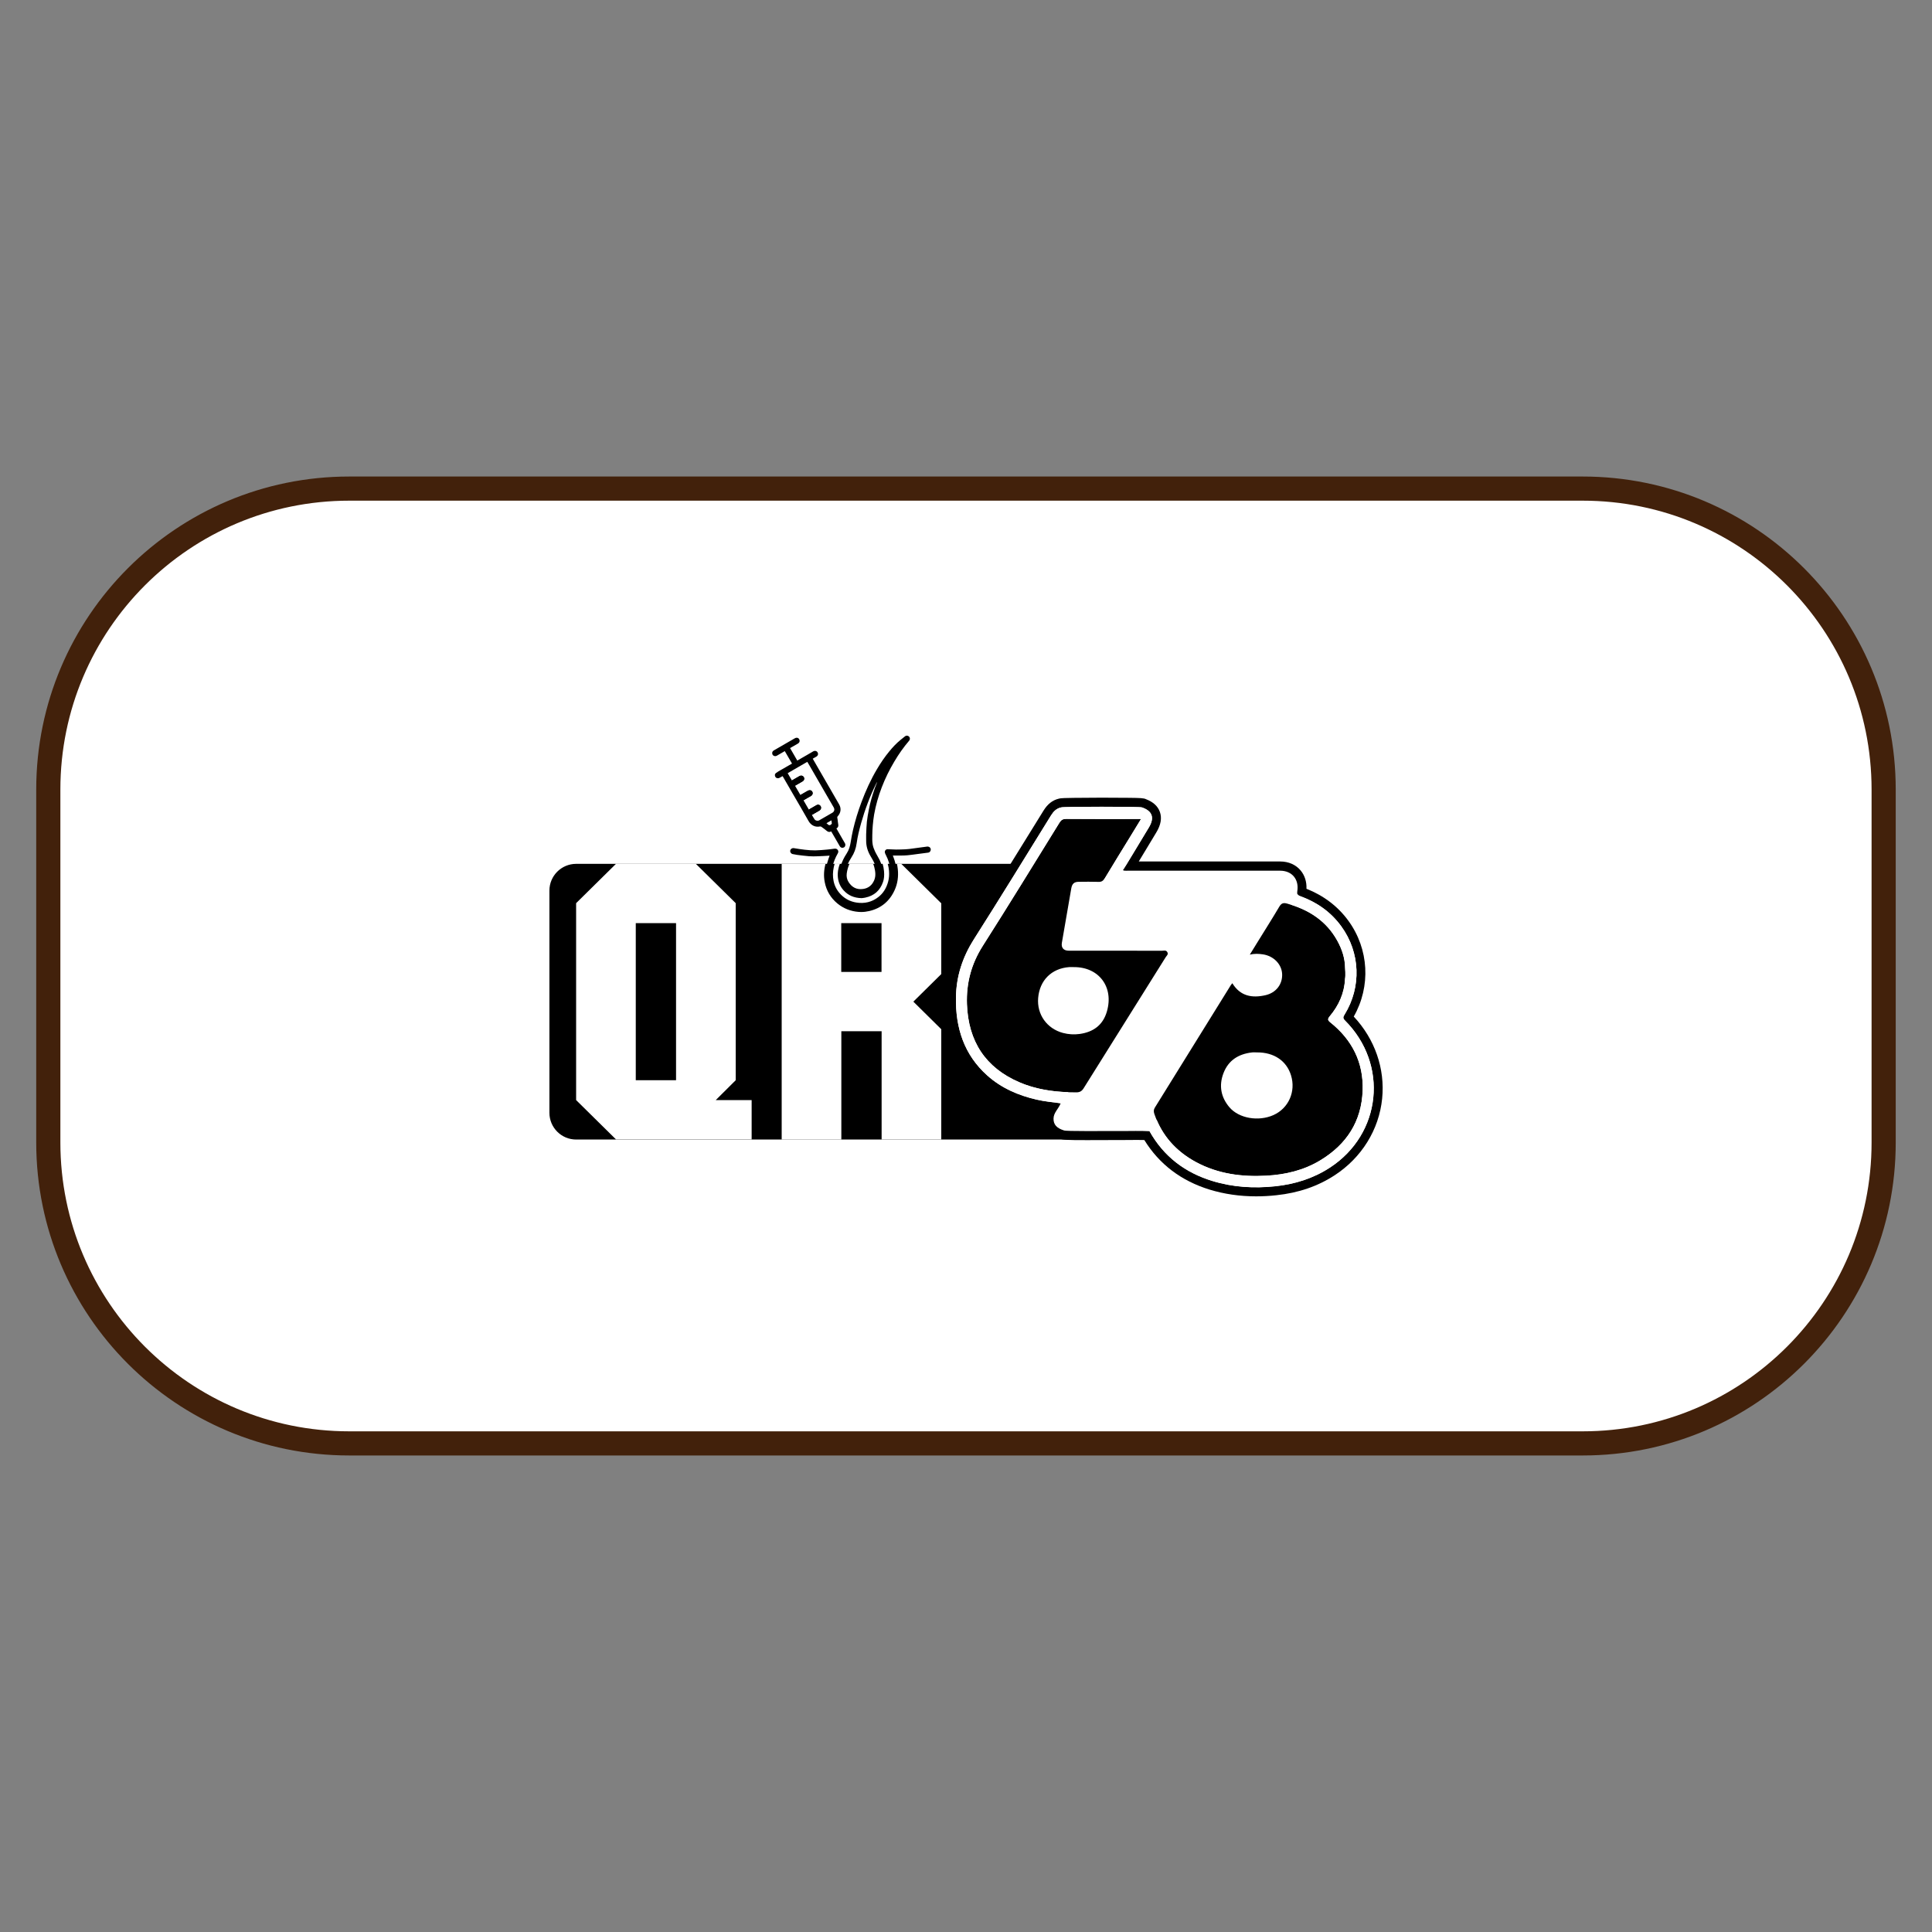 <?xml version="1.0" encoding="utf-8"?>
<!-- Generator: Adobe Illustrator 26.5.0, SVG Export Plug-In . SVG Version: 6.00 Build 0)  -->
<svg version="1.1" id="Layer_1" xmlns="http://www.w3.org/2000/svg" xmlns:xlink="http://www.w3.org/1999/xlink" x="0px" y="0px"
	 viewBox="0 0 400 400" style="enable-background:new 0 0 400 400;" xml:space="preserve">
<rect x="0" y="0" width="400" height="400" fill="#808080" stroke="none"/>
<style type="text/css">
	.st0{fill:#FFFFFF;}
	.st1{fill:url(#SVGID_1_);}
	.st2{fill:none;stroke:#42210B;stroke-width:5;stroke-linecap:round;stroke-linejoin:round;stroke-miterlimit:10;}
	.st3{fill:#FFFFFF;stroke:#42210B;stroke-width:5;stroke-miterlimit:10;}
	.st4{fill:#333333;}
	.st5{fill:#42210B;}
	.st6{fill:url(#SVGID_00000148625392529727817520000000786042541855575478_);}
	.st7{fill:url(#SVGID_00000176031095660269620150000006142798031858803617_);}
	.st8{fill:url(#SVGID_00000111879096650731371330000003342538882653495176_);}
	.st9{fill:#FCBF95;}
	.st10{fill:url(#SVGID_00000119805096190083527160000003698026567978887823_);}
	.st11{fill:#FF9D5A;}
	.st12{fill:#303047;}
	.st13{fill:url(#SVGID_00000016056896270911022020000015816472216522033596_);}
	.st14{fill:url(#SVGID_00000131350025951318526380000010949974072475045797_);}
	.st15{fill:url(#SVGID_00000174595848501831587390000016833950873067702922_);}
	.st16{clip-path:url(#SVGID_00000157282384887966839620000012025742247254878113_);}
	.st17{fill:#772C29;}
	.st18{fill:#F7C4A6;}
	.st19{fill:#E6A486;}
	.st20{fill:#F15A24;}
	.st21{fill:#C1272D;}
	.st22{fill:#CF7D73;}
	.st23{fill:#581C2C;}
	.st24{fill:#8B3B29;}
	.st25{clip-path:url(#SVGID_00000072276607265932675470000003113095503899201429_);}
	.st26{clip-path:url(#SVGID_00000146478116883002792350000004909898986204894652_);}
	.st27{clip-path:url(#SVGID_00000062878361869261256920000010054615307338326918_);}
	.st28{fill:#0C0C0C;}
	.st29{fill:#575757;}
	.st30{fill:#201D1E;}
	.st31{fill:#DB262D;}
	
		.st32{fill:url(#SVGID_00000030472982942647415980000015492381205205124799_);stroke:#2A6880;stroke-width:0.26;stroke-miterlimit:10;}
	
		.st33{fill:url(#SVGID_00000052096807431815889350000003232199827242532245_);stroke:#2A6880;stroke-width:0.26;stroke-miterlimit:10;}
	
		.st34{fill:url(#SVGID_00000071551827501859602440000005890606177933290661_);stroke:#2A6880;stroke-width:0.26;stroke-miterlimit:10;}
	.st35{fill:#343433;}
	.st36{fill:#1C1B17;}
	.st37{fill:#4B443F;}
	.st38{fill:#B9272A;}
	.st39{fill:#264A90;}
	.st40{fill:#D41F26;}
	.st41{fill:#E66725;}
	.st42{clip-path:url(#SVGID_00000116231523824546614550000016007604862960053636_);}
	.st43{fill:#EF8C71;}
	.st44{fill:#EF8C73;}
	.st45{fill:#828080;}
	.st46{fill:none;}
	.st47{fill:none;stroke:#42210B;stroke-miterlimit:10;}
	.st48{clip-path:url(#SVGID_00000008143080204000395740000009384046480300692664_);}
	.st49{clip-path:url(#SVGID_00000155139071061970490440000001688533338129763484_);}
	.st50{fill:#FBB617;}
</style>
<g>
	<path class="st3" d="M327.69,298.84H72.31c-34.42,0-62.31-27.9-62.31-62.31v-73.06c0-34.42,27.9-62.31,62.31-62.31h255.37
		c34.42,0,62.31,27.9,62.31,62.31v73.06C390,270.94,362.1,298.84,327.69,298.84z"/>
	<g>
		<path d="M119.29,178.85c-3.06,0-5.54,2.48-5.54,5.54v46c0,3.06,2.48,5.54,5.54,5.54h127.83v-57.08H119.29z M183.9,182.47
			c-0.36,1.39-1.05,2.5-2.08,3.28c-1.31,1.01-2.84,1.38-4.53,1.11c-1.22-0.2-2.27-0.73-3.14-1.59c-0.81-0.81-1.34-1.76-1.56-2.84
			c-0.2-0.95-0.18-1.91,0.04-2.93c0.05-0.22,0.11-0.44,0.17-0.66h1.08c-0.31,0.85-0.52,1.81-0.4,2.85c0.11,1,0.5,1.89,1.16,2.62
			c0.95,1.07,2.17,1.6,3.74,1.64l0.02,0l0.02,0c0.04-0.01,0.09-0.01,0.14-0.02c0.16-0.02,0.37-0.04,0.59-0.09
			c1.83-0.38,3.06-1.47,3.67-3.24c0.22-0.64,0.28-1.34,0.21-2.2c-0.05-0.57-0.15-1.08-0.29-1.55h1.06c0.13,0.48,0.22,0.96,0.26,1.44
			C184.12,181.07,184.07,181.8,183.9,182.47z"/>
		<path d="M260.05,247.69c-3.35,0-6.58-0.47-9.6-1.39c-5.89-1.81-10.44-5.26-13.53-10.27c-0.44-0.01-0.92-0.02-1.48-0.02
			c-0.48,0-0.97,0-1.45,0.01c-0.49,0-0.99,0.01-1.48,0.01c0,0-0.68,0-0.9,0c-0.86,0-1.89,0.01-2.97,0.01
			c-1.2,0.01-2.46,0.01-3.63,0.01c-4.23,0-5.09-0.05-5.58-0.32c-2.61-0.92-3.17-2.74-3.16-4.13c0-0.63,0.15-1.18,0.35-1.66
			c-0.79-0.11-1.59-0.24-2.39-0.43c-4.51-1.04-8.11-2.81-11.03-5.41c-4.85-4.33-7.25-10.27-7.12-17.65
			c0.08-4.62,1.39-8.87,4.01-12.99c4.34-6.83,8.67-13.84,12.86-20.62c1.03-1.67,2.06-3.34,3.1-5.01c0.83-1.35,1.86-2.16,3.15-2.47
			c0.34-0.09,0.72-0.11,1.19-0.13c0.46-0.02,1.12-0.03,1.94-0.04c1.52-0.02,3.56-0.04,5.73-0.04c2.18,0,4.22,0.01,5.74,0.03
			c2.24,0.03,3.01,0.04,3.5,0.3c1.47,0.56,2.42,1.44,2.84,2.62c0.45,1.27,0.2,2.69-0.73,4.23c-0.59,0.96-1.38,2.28-2.17,3.6
			c-0.51,0.85-1.02,1.69-1.47,2.43l29.28,0c1.74,0,3.25,0.67,4.25,1.88c0.84,1.02,1.25,2.33,1.19,3.77
			c3.61,1.44,6.53,3.67,8.69,6.64c4.25,5.85,4.66,13.56,1.1,19.82c4.37,4.66,6.5,10.8,5.88,16.97c-0.65,6.45-4.24,12.24-9.84,15.89
			c-3.52,2.29-7.47,3.64-12.07,4.13C262.81,247.62,261.41,247.69,260.05,247.69z"/>
		<path class="st0" d="M220.25,234.03c-1.48-0.46-2.14-1.21-2.13-2.42c0.01-1.26,1.03-2.02,1.48-3.18
			c-1.68-0.23-3.34-0.38-4.96-0.75c-3.78-0.87-7.28-2.36-10.23-5c-4.8-4.28-6.6-9.85-6.49-16.2c0.08-4.37,1.37-8.31,3.71-11.99
			c5.4-8.5,10.67-17.09,15.97-25.65c0.52-0.84,1.13-1.45,2.09-1.66c0.17-0.19,16.57-0.19,16.74,0c2.17,0.74,2.65,2.15,1.41,4.18
			c-1.69,2.78-5.12,8.52-5.2,8.56c-0.12,0.14-0.17,0.29,0.06,0.33c0.27,0.04,0.55,0.02,0.82,0.02c10.51,0,21.01,0,31.52,0
			c2.45,0,3.95,1.79,3.55,4.27c-0.09,0.58,0.06,0.82,0.6,1.01c3.42,1.24,6.33,3.24,8.51,6.25c3.94,5.42,4.21,12.54,0.69,18.25
			c-0.29,0.47-0.44,0.74,0.06,1.23c9.1,9.07,7.61,23.5-3.12,30.48c-3.45,2.24-7.25,3.42-11.28,3.85c-4.42,0.47-8.79,0.21-13.06-1.1
			c-5.62-1.72-10.04-5.04-12.99-10.3c-1.91-0.11-3.83-0.04-5.74-0.04C228.57,234.14,220.54,234.26,220.25,234.03z"/>
		<path d="M236.24,169.56c-0.8,1.3-1.49,2.44-2.18,3.57c-1.77,2.89-3.56,5.77-5.3,8.68c-0.35,0.59-0.73,0.8-1.39,0.77
			c-1.34-0.05-2.69-0.02-4.03-0.01c-0.93,0-1.37,0.39-1.54,1.34c-0.65,3.76-1.3,7.52-1.95,11.28c-0.18,1.02,0.36,1.64,1.41,1.64
			c6.44,0,12.89,0,19.33,0.01c0.37,0,0.81-0.18,1.08,0.27c0.29,0.49-0.14,0.76-0.33,1.07c-5.65,9.04-11.33,18.07-16.97,27.11
			c-0.39,0.63-0.81,0.87-1.54,0.87c-4.07,0-8.06-0.48-11.83-2.11c-6.96-3.01-10.53-8.44-10.81-16.16c-0.15-4.35,0.9-8.3,3.24-12
			c5.39-8.47,10.64-17.03,15.92-25.58c0.36-0.58,0.73-0.78,1.39-0.77C225.85,169.58,230.95,169.57,236.24,169.56z"/>
		<path class="st0" d="M222.35,200.23c5.19-0.02,8.29,4.14,6.82,9.19c-0.83,2.86-2.86,4.26-5.63,4.65
			c-1.16,0.16-2.32,0.09-3.46-0.21c-3.34-0.89-5.43-3.84-5.14-7.25c0.31-3.65,2.77-6.1,6.4-6.38
			C221.67,200.21,222.01,200.23,222.35,200.23z"/>
		<rect x="131.63" y="191.12" class="st46" width="8.34" height="32.53"/>
		<path class="st46" d="M179.99,177.41c-0.66-1.12-0.97-2.24-0.95-3.43c0-0.19,0-0.37,0-0.56c0-0.24-0.01-0.5,0-0.75l0.02-0.43
			c0.03-0.71,0.06-1.44,0.13-2.16c0.09-0.83,0.25-1.67,0.4-2.47c0.05-0.27,0.1-0.53,0.16-0.8c-0.44,1.2-0.84,2.44-1.2,3.71
			c-0.31,1.12-0.7,2.6-0.91,4.12c-0.16,1.15-0.53,2.15-1.14,3.07c-0.25,0.37-0.46,0.75-0.63,1.14h4.91
			c-0.18-0.41-0.41-0.81-0.66-1.22L179.99,177.41z"/>
		<rect x="174.17" y="191.12" class="st46" width="8.34" height="10.11"/>
		<path class="st0" d="M152.32,223.65v-36.66l-8.26-8.15h-16.52l-8.26,8.15v40.77l8.26,8.15h28.08v-8.15h-7.43L152.32,223.65z
			 M139.97,223.65h-8.34v-32.53h8.34V223.65z"/>
		<path class="st0" d="M175.31,180.82c-0.09,0.66,0.04,1.27,0.38,1.8c0.71,1.13,1.72,1.61,3,1.43c1.1-0.15,1.88-0.78,2.32-1.85
			c0.36-0.88,0.22-1.81,0-2.68c-0.06-0.23-0.14-0.46-0.23-0.67h-4.91C175.59,179.48,175.4,180.13,175.31,180.82z"/>
		<path class="st0" d="M194.86,187l-8.26-8.15h-0.9c0.08,0.36,0.14,0.73,0.18,1.1c0.16,1.55-0.05,2.99-0.63,4.28
			c-1.04,2.34-2.82,3.82-5.27,4.39c-0.56,0.13-1.12,0.2-1.68,0.2c-0.18,0-0.36-0.01-0.53-0.02c-1.67-0.13-3.15-0.72-4.4-1.75
			c-1.39-1.15-2.28-2.64-2.62-4.43c-0.24-1.21-0.18-2.48,0.16-3.76h-9.07v57.08h12.35V213.5h8.34v22.42h12.35v-22.83l-5.78-5.71
			l5.78-5.71V187z M182.51,201.23h-8.34v-10.11h8.34V201.23z"/>
		<path d="M178.38,185.66c-1.48-0.03-2.63-0.53-3.53-1.54c-0.62-0.7-0.98-1.52-1.08-2.46c-0.15-1.32,0.25-2.52,0.8-3.69
			c0.2-0.44,0.46-0.86,0.72-1.26c0.48-0.73,0.71-1.53,0.84-2.38c0.13-0.83,0.28-1.65,0.47-2.47c0.45-1.95,1.04-3.86,1.74-5.74
			c0.89-2.39,1.94-4.71,3.25-6.91c0.75-1.27,1.57-2.48,2.5-3.61c0.72-0.88,1.49-1.71,2.38-2.43c0.3-0.25,0.6-0.49,0.91-0.73
			c0.27-0.21,0.61-0.17,0.85,0.08c0.21,0.22,0.2,0.6,0.01,0.82c-1.15,1.34-2.16,2.78-3.06,4.3c-1.03,1.72-1.91,3.51-2.63,5.39
			c-0.7,1.82-1.23,3.69-1.57,5.6c-0.13,0.74-0.21,1.49-0.28,2.25c-0.06,0.66-0.09,1.32-0.1,1.98c-0.01,0.64-0.03,1.3,0.07,1.93
			c0.08,0.51,0.27,1.01,0.49,1.48c0.29,0.62,0.67,1.19,0.97,1.8c0.36,0.74,0.54,1.54,0.61,2.37c0.06,0.71,0.04,1.41-0.19,2.08
			c-0.57,1.67-1.72,2.69-3.45,3.05C178.82,185.62,178.53,185.64,178.38,185.66z M181.59,161.97c-0.01,0-0.02-0.01-0.03-0.01
			c-0.05,0.08-0.09,0.17-0.14,0.25c-1.31,2.64-2.34,5.39-3.14,8.23c-0.38,1.37-0.73,2.75-0.92,4.16c-0.15,1.07-0.5,2.05-1.1,2.95
			c-0.65,0.98-1.08,2.05-1.24,3.23c-0.09,0.72,0.04,1.39,0.42,1.99c0.76,1.2,1.85,1.77,3.28,1.57c1.24-0.17,2.08-0.88,2.55-2.03
			c0.39-0.94,0.25-1.91,0.02-2.86c-0.2-0.8-0.64-1.49-1.05-2.19c-0.6-1.01-0.93-2.09-0.91-3.28c0.01-0.43-0.02-0.87,0-1.3
			c0.04-0.86,0.06-1.71,0.15-2.56c0.09-0.83,0.24-1.65,0.4-2.47c0.29-1.55,0.74-3.06,1.27-4.55
			C181.29,162.72,181.44,162.35,181.59,161.97z"/>
		<path d="M171.76,177.15c-0.81,0.05-1.63,0.11-2.44,0.13c-0.61,0.02-1.22,0.04-1.82-0.01c-0.83-0.06-1.66-0.18-2.49-0.28
			c-0.29-0.04-0.59-0.11-0.88-0.16c-0.34-0.06-0.58-0.4-0.52-0.72c0.06-0.36,0.4-0.57,0.76-0.51c0.75,0.12,1.5,0.25,2.26,0.33
			c0.72,0.08,1.45,0.14,2.18,0.13c0.83-0.01,1.66-0.1,2.49-0.17c0.49-0.04,0.98-0.12,1.47-0.18c0.28-0.03,0.52,0.03,0.69,0.28
			c0.16,0.24,0.12,0.48-0.02,0.72c-0.49,0.86-0.87,1.77-1.08,2.74c-0.22,1.01-0.26,2.02-0.04,3.05c0.24,1.17,0.81,2.16,1.64,2.98
			c0.91,0.91,2.02,1.47,3.3,1.68c1.75,0.28,3.35-0.08,4.76-1.16c1.14-0.88,1.83-2.06,2.18-3.44c0.19-0.75,0.23-1.52,0.17-2.28
			c-0.09-1.15-0.43-2.24-0.96-3.26c-0.09-0.17-0.18-0.35-0.21-0.53c-0.06-0.34,0.21-0.68,0.56-0.67c0.58,0.01,1.16,0.05,1.73,0.07
			c0.38,0.01,0.75-0.02,1.13-0.02c1.1-0.01,2.19-0.15,3.28-0.32c0.67-0.1,1.35-0.19,2.02-0.27c0.55-0.07,0.93,0.38,0.73,0.86
			c-0.09,0.22-0.26,0.36-0.49,0.39c-0.72,0.1-1.44,0.19-2.16,0.28c-0.68,0.09-1.36,0.19-2.05,0.26c-0.46,0.05-0.92,0.05-1.37,0.06
			c-0.56,0.01-1.13,0-1.73,0c0.05,0.14,0.1,0.27,0.15,0.4c0.31,0.8,0.5,1.62,0.59,2.47c0.15,1.43-0.02,2.81-0.6,4.13
			c-0.99,2.23-2.67,3.66-5.07,4.22c-0.7,0.16-1.41,0.22-2.12,0.17c-1.58-0.12-3.01-0.66-4.24-1.68c-1.35-1.12-2.19-2.55-2.52-4.26
			c-0.26-1.35-0.15-2.68,0.25-3.99C171.42,178.08,171.6,177.61,171.76,177.15z"/>
		<path d="M174.94,174.6c-0.31-0.55-0.64-1.1-0.95-1.65c-0.27-0.47-0.55-0.94-0.82-1.43c0.33-0.17,0.43-0.43,0.39-0.76
			c-0.05-0.4-0.13-0.8-0.16-1.2c-0.01-0.18-0.14-0.36,0.03-0.55c0.65-0.69,0.78-1.61,0.32-2.44c-0.49-0.88-1-1.74-1.5-2.6
			c-1-1.73-2-3.46-3-5.19c-0.33-0.57-0.65-1.13-0.98-1.7c0.13-0.07,0.23-0.14,0.35-0.2c0.12-0.07,0.23-0.13,0.35-0.2
			c0.37-0.2,0.49-0.55,0.31-0.89c-0.18-0.33-0.57-0.43-0.93-0.22c-0.44,0.25-0.88,0.51-1.32,0.77c-0.65,0.37-1.29,0.75-1.96,1.13
			c-0.5-0.87-1-1.72-1.49-2.58c0.06-0.04,0.11-0.07,0.16-0.1c0.49-0.28,0.98-0.56,1.46-0.84c0.26-0.15,0.39-0.4,0.35-0.65
			c-0.09-0.51-0.54-0.71-1-0.44c-0.59,0.34-1.18,0.68-1.77,1.02c-0.85,0.49-1.7,0.99-2.56,1.48c-0.25,0.15-0.38,0.36-0.34,0.65
			c0.03,0.24,0.16,0.41,0.39,0.5c0.24,0.08,0.45,0.03,0.66-0.1c0.51-0.3,1.02-0.59,1.55-0.9c0.5,0.87,1,1.72,1.5,2.58
			c-0.8,0.46-1.58,0.9-2.35,1.35c-0.32,0.19-0.66,0.36-0.95,0.59c-0.3,0.22-0.32,0.56-0.12,0.86c0.18,0.25,0.54,0.32,0.84,0.15
			c0.21-0.12,0.41-0.23,0.62-0.35c0.03,0.05,0.06,0.07,0.07,0.1c0.7,1.21,1.4,2.42,2.1,3.63c1.07,1.85,2.16,3.69,3.21,5.56
			c0.5,0.89,1.38,1.34,2.38,1.13c0.08-0.02,0.19,0.01,0.26,0.06c0.38,0.27,0.76,0.54,1.11,0.84c0.3,0.25,0.59,0.32,0.94,0.12
			c0.32,0.55,0.63,1.08,0.94,1.62c0.27,0.47,0.54,0.95,0.82,1.42c0.21,0.36,0.56,0.45,0.9,0.26
			C175,175.3,175.11,174.91,174.94,174.6z M172.11,170.65c-0.31,0.32-0.58,0.2-0.83-0.08c-0.04-0.04-0.09-0.07-0.17-0.13
			c0.35-0.2,0.67-0.39,1.03-0.6c0.03,0.24,0.07,0.43,0.08,0.63C172.23,170.54,172.16,170.6,172.11,170.65z M172.33,168.27
			c-0.9,0.53-1.81,1.06-2.72,1.57c-0.31,0.17-0.75,0.09-0.96-0.2c-0.21-0.29-0.37-0.61-0.56-0.93c0.5-0.29,0.97-0.56,1.44-0.83
			c0.21-0.12,0.4-0.25,0.45-0.52c0.05-0.26-0.04-0.46-0.22-0.62c-0.2-0.18-0.48-0.18-0.71-0.05c-0.52,0.3-1.05,0.6-1.59,0.92
			c-0.38-0.65-0.74-1.29-1.11-1.92c0.52-0.3,1.02-0.61,1.53-0.88c0.32-0.17,0.5-0.56,0.28-0.93c-0.18-0.29-0.56-0.36-0.91-0.16
			c-0.51,0.29-1.01,0.58-1.53,0.88c-0.38-0.65-0.74-1.28-1.12-1.92c0.53-0.31,1.05-0.6,1.57-0.91c0.41-0.24,0.45-0.75,0.1-1.04
			c-0.18-0.16-0.49-0.19-0.74-0.05c-0.52,0.29-1.04,0.6-1.57,0.91c-0.29-0.49-0.58-0.99-0.88-1.51c1.34-0.78,2.69-1.55,4.06-2.35
			c0.14,0.23,0.28,0.47,0.42,0.7c1.2,2.07,2.39,4.14,3.59,6.22c0.48,0.83,0.96,1.66,1.44,2.48
			C172.85,167.56,172.76,168.02,172.33,168.27z"/>
		<path d="M166.27,160.72c-0.18-0.16-0.49-0.19-0.74-0.05c-0.52,0.29-1.04,0.6-1.57,0.91l0.63,1.1c0.53-0.31,1.05-0.6,1.57-0.91
			C166.58,161.52,166.62,161.02,166.27,160.72z"/>
		<path d="M168.15,163.88c-0.18-0.29-0.56-0.36-0.91-0.16c-0.51,0.29-1.01,0.58-1.53,0.88l0.63,1.1c0.52-0.3,1.02-0.61,1.53-0.88
			C168.19,164.64,168.38,164.25,168.15,163.88z"/>
		<path d="M169.98,167.37c0.05-0.26-0.04-0.46-0.22-0.62c-0.2-0.18-0.48-0.18-0.71-0.05c-0.52,0.3-1.05,0.6-1.59,0.92l0.63,1.1
			c0.5-0.29,0.97-0.56,1.44-0.83C169.74,167.77,169.93,167.64,169.98,167.37z"/>
		<path class="st46" d="M171.16,164.65c-1.2-2.07-2.39-4.14-3.59-6.22c-0.14-0.24-0.28-0.47-0.42-0.7
			c-1.37,0.79-2.72,1.57-4.06,2.35c0.3,0.52,0.59,1.01,0.88,1.51c0.53-0.31,1.05-0.61,1.57-0.91c0.25-0.14,0.56-0.11,0.74,0.05
			c0.35,0.3,0.3,0.8-0.1,1.04c-0.52,0.31-1.05,0.61-1.57,0.91c0.37,0.64,0.74,1.27,1.12,1.92c0.52-0.3,1.02-0.59,1.53-0.88
			c0.35-0.2,0.73-0.13,0.91,0.16c0.22,0.37,0.04,0.76-0.28,0.93c-0.51,0.27-1.01,0.58-1.53,0.88c0.37,0.63,0.73,1.27,1.11,1.92
			c0.55-0.31,1.07-0.62,1.59-0.92c0.23-0.13,0.51-0.13,0.71,0.05c0.18,0.16,0.27,0.36,0.22,0.62c-0.05,0.27-0.24,0.4-0.45,0.52
			c-0.47,0.27-0.94,0.54-1.44,0.83c0.19,0.32,0.36,0.64,0.56,0.93c0.21,0.29,0.65,0.38,0.96,0.2c0.91-0.52,1.82-1.04,2.72-1.57
			c0.43-0.26,0.52-0.71,0.27-1.14C172.11,166.3,171.64,165.47,171.16,164.65z"/>
		<path class="st0" d="M261.98,206.04c2.26-0.5,3.58-2.32,3.47-4.43c-0.11-2.01-1.77-3.7-3.97-4.03c-0.84-0.13-1.68-0.2-2.72,0.06
			l-3.61,5.92C256.8,206.29,259.28,206.65,261.98,206.04z"/>
		<path d="M275.46,211.71c-0.59-0.48-0.65-0.72-0.14-1.32c1.85-2.22,3.02-4.76,3.15-7.73c0.15-0.75,0.01-2.26,0.01-2.26
			c-0.02-2.03-0.65-3.88-1.6-5.61c-2.31-4.19-5.98-6.46-10.39-7.71c-0.75-0.21-1.18-0.11-1.62,0.63c-1.5,2.54-3.09,5.03-4.64,7.55
			c-0.45,0.73-0.91,1.47-1.47,2.39l0,0c1.04-0.25,1.88-0.18,2.72-0.06c2.2,0.33,3.86,2.02,3.97,4.03c0.11,2.11-1.21,3.92-3.47,4.43
			c-2.71,0.61-5.18,0.24-6.84-2.49l0,0c-0.13,0.17-0.23,0.28-0.31,0.4c-5.24,8.45-10.48,16.91-15.73,25.36
			c-0.28,0.45-0.26,0.84-0.1,1.32c1.55,4.51,4.52,7.75,8.59,9.95c4.57,2.47,9.5,3.11,14.58,2.83c3.95-0.21,7.75-1.1,11.19-3.19
			c5.37-3.25,8.54-8,8.76-14.48C282.31,219.92,279.9,215.27,275.46,211.71z"/>
		<path class="st0" d="M260.27,217.89c3.5-0.02,6.1,1.75,7.02,4.74c1.04,3.36-0.5,6.84-3.65,8.24c-3.09,1.37-7.12,0.69-9.09-1.61
			c-1.78-2.09-2.23-4.5-1.24-7.08c1.03-2.69,3.14-3.96,5.86-4.28C259.54,217.85,259.91,217.89,260.27,217.89z"/>
		<path class="st0" d="M278.45,211.26c-0.49-0.49-0.34-0.77-0.06-1.23c3.52-5.71,3.25-12.84-0.69-18.25
			c-2.19-3.01-5.09-5.01-8.51-6.25c-0.3-0.11-0.48-0.24-0.56-0.42l0,0l-1.37,2.19c4.07,1.29,7.46,3.53,9.63,7.48
			c0.95,1.73,1.58,3.59,1.6,5.61c0,0,0.14,1.51-0.01,2.26c-0.14,2.97-1.3,5.51-3.15,7.73c-0.5,0.6-0.45,0.85,0.14,1.32
			c4.44,3.56,6.85,8.21,6.66,14.04c-0.22,6.49-3.39,11.23-8.76,14.48c-3.44,2.08-7.24,2.97-11.19,3.19
			c-5.07,0.27-10.01-0.36-14.58-2.83c-3.7-2.01-6.49-4.87-8.13-8.76l-1.48,2.37c2.95,5.26,7.38,8.58,12.99,10.3
			c4.27,1.31,8.64,1.57,13.06,1.1c4.03-0.43,7.83-1.6,11.28-3.85C286.05,234.77,287.54,220.34,278.45,211.26z"/>
		<path class="st0" d="M211.01,224.06c-6.96-3.01-10.53-8.44-10.81-16.16c-0.15-4.35,0.9-8.3,3.24-12
			c5.39-8.47,10.64-17.03,15.92-25.58c0.36-0.58,0.73-0.78,1.39-0.77c5.1,0.03,10.2,0.01,15.49,0.01c-0.8,1.3-1.49,2.44-2.18,3.57
			c-1.77,2.89-3.56,5.77-5.3,8.68c-0.16,0.27-0.33,0.45-0.52,0.58l0,0l4.4-2.49c0.08-0.04,3.51-5.78,5.2-8.56
			c1.24-2.03,0.76-3.44-1.41-4.18c-0.17-0.19-16.57-0.18-16.74,0c-0.96,0.21-1.57,0.82-2.09,1.66c-5.3,8.57-10.57,17.16-15.97,25.65
			c-2.34,3.69-3.64,7.62-3.71,11.99c-0.11,6.35,1.7,11.92,6.49,16.2c2.95,2.63,6.45,4.12,10.23,5c1.62,0.37,3.28,0.52,4.96,0.75
			l1.61-2.29C217.71,226.02,214.28,225.47,211.01,224.06z"/>
	</g>
</g>
</svg>
